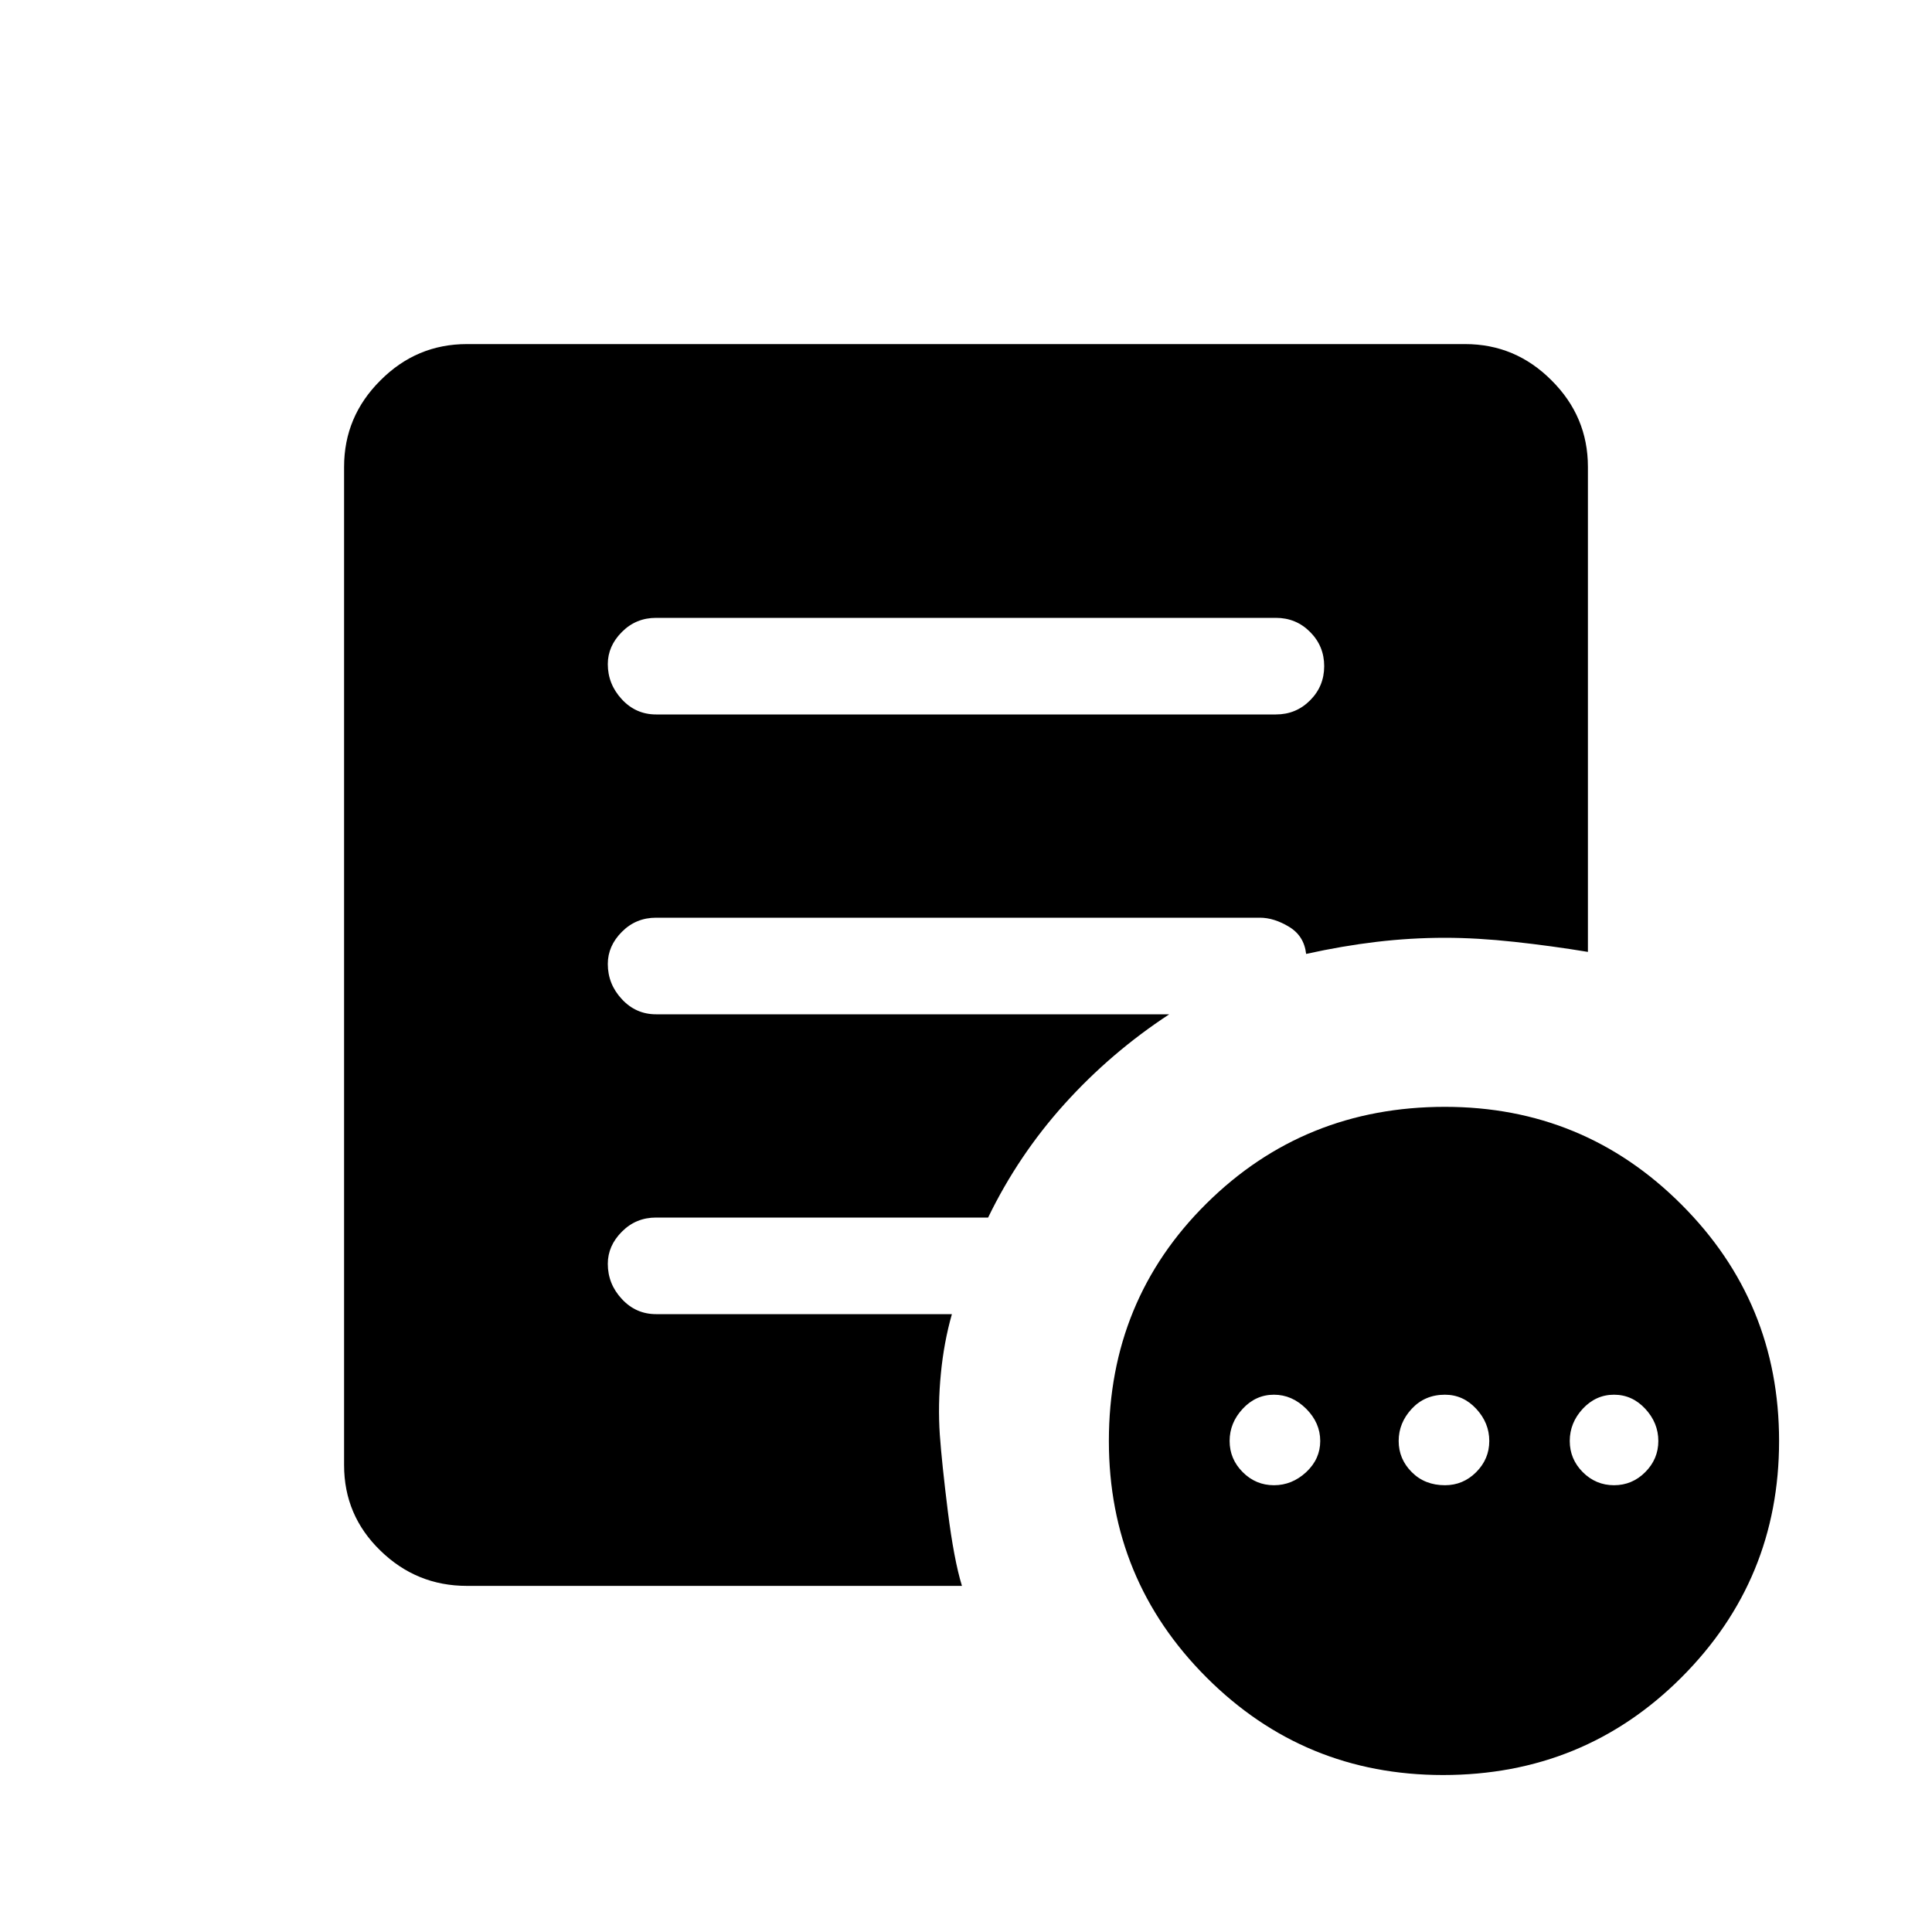 <svg xmlns="http://www.w3.org/2000/svg" height="20" width="20"><path d="M13.188 15.375q.187 0 .333-.135.146-.136.146-.323 0-.188-.146-.334-.146-.145-.333-.145-.188 0-.323.145-.136.146-.136.334 0 .187.136.323.135.135.323.135Zm1.77 0q.188 0 .323-.135.136-.136.136-.323 0-.188-.136-.334-.135-.145-.323-.145-.208 0-.343.145-.136.146-.136.334 0 .187.136.323.135.135.343.135Zm1.75 0q.188 0 .323-.135.136-.136.136-.323 0-.188-.136-.334-.135-.145-.323-.145-.187 0-.323.145-.135.146-.135.334 0 .187.135.323.136.135.323.135Zm-1.77 3q-1.438 0-2.448-1.01-1.011-1.011-1.011-2.448 0-1.459 1.011-2.459 1.01-1 2.468-1 1.438 0 2.448 1.011 1.011 1.01 1.011 2.448 0 1.437-1.011 2.448-1.01 1.01-2.468 1.01ZM6.792 7.396h6.416q.209 0 .354-.146.146-.146.146-.354t-.146-.354q-.145-.146-.354-.146H6.792q-.209 0-.354.146-.146.146-.146.333 0 .208.146.365.145.156.354.156Zm3.166 9.021H4.833q-.521 0-.895-.365-.376-.364-.376-.885V4.833q0-.521.376-.895.374-.376.895-.376h10.334q.521 0 .895.376.376.374.376.895v5.021q-.376-.062-.761-.104-.385-.042-.719-.042-.354 0-.708.042t-.729.125q-.021-.187-.177-.281-.156-.094-.302-.094h-6.25q-.209 0-.354.146-.146.146-.146.333 0 .209.146.365.145.156.354.156h5.312q-.604.396-1.083.927t-.792 1.177H6.792q-.209 0-.354.146-.146.146-.146.333 0 .209.146.365.145.156.354.156h3.062q-.083.292-.114.615-.032.323-.011.635.021.292.083.792.063.5.146.771Z"/></svg>